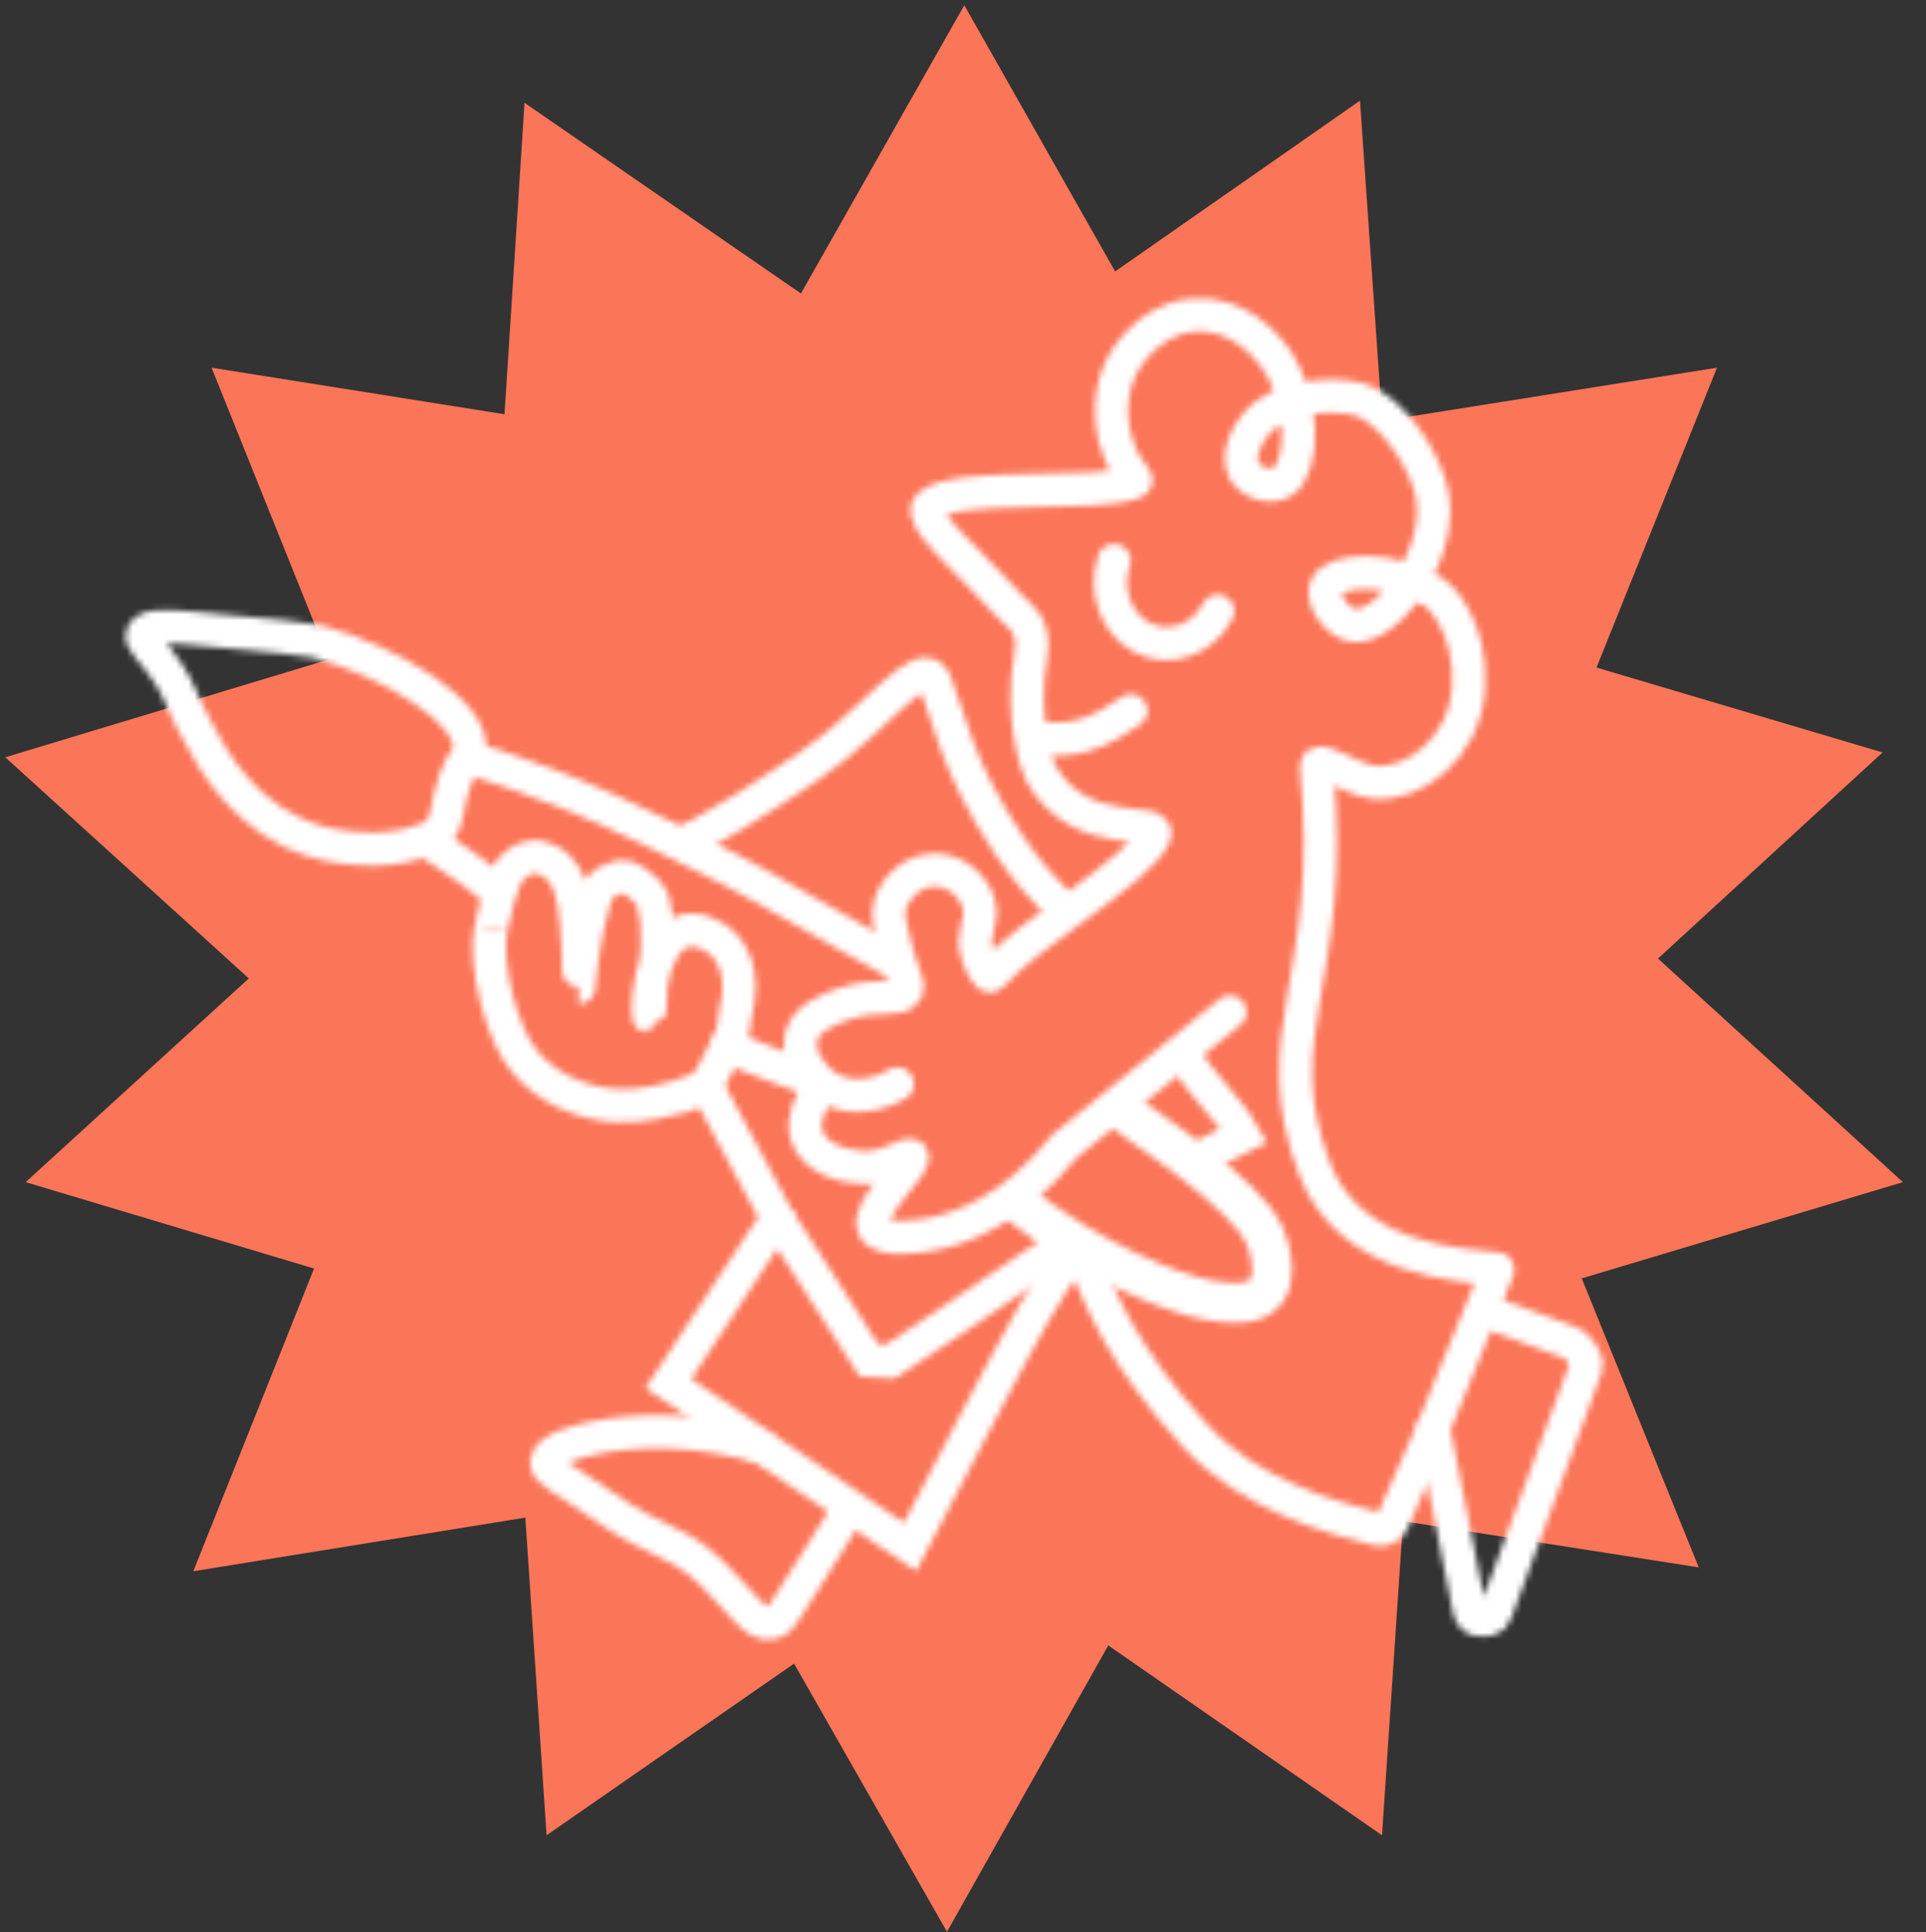 <svg xmlns="http://www.w3.org/2000/svg" width="312" height="313" viewBox="0 0 312 313" fill="none"><rect x="0" y="0" width="312" height="313" fill="#333333" stroke="none"/><path d="M156.209 0.846L196.811 72.499L278.146 59.568L247.441 135.986L308.262 191.515L229.372 215.154L223.879 297.328L156.209 250.388L88.54 297.328L83.047 215.154L4.156 191.515L64.978 135.986L34.272 59.568L115.607 72.499L156.209 0.846Z" fill="#FB7558"></path><path d="M220.309 16.308L226.013 98.467L304.964 121.904L244.286 177.588L275.187 253.928L193.819 241.206L153.402 312.963L112.616 241.415L31.314 254.555L61.823 178.058L0.859 122.686L79.689 98.843L84.969 16.656L152.76 63.422L220.309 16.308Z" fill="#FB7558"></path><mask id="mask0_19_17" style="mask-type:alpha" maskUnits="userSpaceOnUse" x="20" y="48" width="240" height="218"><path d="M145.358 175.62C141.176 178.06 136.492 178.117 133.285 175.62C131.389 174.141 129.061 171.018 129.752 168.059C130.497 164.867 134.36 163.483 136.522 162.705C142.109 160.695 145.807 162.522 146.829 160.499C147.414 159.336 146.327 158.47 145.063 153.564C144.165 150.075 143.716 148.33 144.177 146.629C144.974 143.709 148.087 140.725 151.832 140.959C155.17 141.168 157.969 143.867 158.601 146.629C159.269 149.531 157.267 151.25 158.306 154.506C158.779 155.985 159.948 158.779 160.663 157.97C166.688 151.118 183.794 141.465 186.901 135.643C188.992 131.729 175.395 136.976 168.714 125.49C168.141 124.51 165.158 116.596 166.989 106.184C167.881 101.121 164.78 99.49 164.29 98.946C156.705 90.576 148.412 83.92 150.456 81.941C154.62 77.901 177.799 80.689 183.777 78.091C184.704 77.686 182.802 76.631 181.561 73.824C180.037 70.373 179.14 64.778 181.561 59.601C181.727 59.24 185.342 51.863 193.08 51.066C200.629 50.295 205.455 56.465 206.37 57.704C211.527 64.683 211.344 75.847 207.699 78.085C205.786 79.261 202.56 78.192 201.497 76.188C200.121 73.584 202.324 69.235 205.041 67.18C209.938 63.482 218.231 63.722 221.238 65.1C224.953 66.801 229.708 72.522 231.616 78.559C234.824 88.705 224.847 102.132 219.212 101.31C216.501 100.918 214.049 97.119 214.782 95.147C215.934 92.062 225.644 91.581 232.496 96.095C233.122 96.506 238.575 101.55 237.883 111.633C237.234 121.185 229.059 127.336 222.62 126.735C218.916 126.388 213.027 121.906 213.264 124.308C216.69 159.058 204.427 167.168 213.004 189.477C218.769 204.472 237.086 204.952 242.597 205.584C242.638 205.584 242.662 205.635 242.644 205.679L232.201 231.376L238.061 260.955C238.244 261.878 239.041 262.516 239.921 262.434L241.12 262.326C241.605 262.282 242.03 261.947 242.207 261.46L256.886 221.584C257.098 221.015 257.01 220.364 256.655 219.877L255.622 218.455C255.32 218.044 254.919 217.734 254.458 217.557L241.622 212.778" stroke="black" stroke-width="5.399" stroke-miterlimit="10" stroke-linecap="round"></path><path d="M199.238 163.957L172.445 185.696C163.915 196.266 155.551 199.003 151.245 199.876C149.816 200.166 142.686 201.494 141.528 198.927C140.099 195.754 148.705 188.604 147.713 187.27C147.11 186.461 144.098 189.23 140.057 189.161C136.755 189.104 131.676 187.694 130.636 183.806C129.915 181.126 131.439 178.496 132.089 177.504" stroke="black" stroke-width="5.399" stroke-miterlimit="10" stroke-linecap="round"></path><path d="M173.633 200.703L154.772 213.543L144.199 220.578L140.755 220.382L125.929 197.359" stroke="black" stroke-width="5.399" stroke-miterlimit="10"></path><path d="M180.653 179.153C185.751 182.687 193.424 188.282 196.501 190.918C202.692 196.228 204.812 198.914 205.645 202.537C205.958 203.89 206.685 207.038 205.072 209.263C204.245 210.407 202.107 211.937 195.072 210.489C190.11 209.465 176.82 204.566 163.955 194.192" stroke="black" stroke-width="6.479" stroke-miterlimit="10"></path><path d="M145.223 156.055C135.683 150.795 123.952 143.759 117.549 140.497C101.506 132.311 94.808 129.536 90.602 127.892C84.878 125.654 80.034 124.042 76.626 122.98" stroke="black" stroke-width="5.399" stroke-miterlimit="10"></path><path d="M137.371 244.815C134.359 249.955 129.816 256.624 127.264 260.834C126.792 261.605 126.195 262.566 125.126 262.895C122.297 263.761 119.816 259.102 115.073 254.652C109.237 249.177 106.957 250.555 96.885 243.431C91.02 239.284 88.362 238.412 88.539 236.793C88.787 234.543 94.481 233.304 96.454 232.899C101.93 231.774 112.527 230.921 124.624 234.827" stroke="black" stroke-width="5.399" stroke-miterlimit="10"></path><path d="M73.589 126.703C74.847 123.043 75.834 123.005 76.04 121.457C76.838 115.502 63.382 107.157 51.338 103.902C49.985 103.535 44.09 102.985 32.294 101.885C27.787 101.462 23.617 101.114 23.056 102.694C22.648 103.838 24.479 105.014 27.013 108.75C29.252 112.05 29.016 112.891 31.538 117.632C33.452 121.229 35.082 124.295 37.947 127.519C39.459 129.219 42.377 132.443 47.185 134.782C51.302 136.786 54.817 137.172 57.18 137.406C62.006 137.893 65.219 137.128 66.418 136.799C68.822 136.148 70.057 135.813 71.132 134.58C72.774 132.69 72.16 130.85 73.583 126.71L73.589 126.703Z" stroke="black" stroke-width="5.399" stroke-miterlimit="10"></path><path d="M79.535 150.378C78.413 156.042 81.083 167.44 85.088 172.105C89.163 176.846 94.379 178.174 96.027 178.566C105.537 180.804 114.368 175.67 114.445 175.936C114.468 176.012 113.754 176.378 109.601 177.965" stroke="black" stroke-width="5.399" stroke-miterlimit="10"></path><path d="M68.63 136.035C72.599 138.279 79.652 143.361 80.898 144.91" stroke="black" stroke-width="5.399" stroke-miterlimit="10"></path><path d="M79.537 150.378C79.756 149.341 81.091 142.394 82.828 140.706C83.507 140.049 84.576 139.012 86.2 138.848C88.451 138.62 90.111 140.232 90.489 140.599C92.09 142.154 92.527 144.215 92.94 146.174C93.106 146.964 93.188 147.717 93.348 149.234C93.531 150.972 93.602 152.325 93.655 153.495C93.69 154.291 93.749 155.549 93.755 157.212C93.755 158.552 93.732 159.943 93.755 159.943C93.814 159.943 94.222 152.3 96.413 145.188C96.75 144.088 97.985 142.767 99.195 142.482C99.975 142.299 100.79 141.313 102.905 142.811C106.449 145.327 105.811 146.503 105.994 147.224C106.508 149.209 106.284 147.774 106.496 152.66C106.609 155.246 105.835 157.724 105.427 159.614C105.35 159.962 105.557 161.46 105.297 163.116C105.102 164.349 105.108 164.646 105.091 164.646C105.031 164.646 104.535 159.481 106.827 154.917C107.542 153.495 108.363 151.857 110.094 151.092C112.575 149.992 115.493 151.301 117.141 152.932C119.805 155.568 119.958 159.829 119.592 161.612C119.397 162.541 119.273 163.306 119.025 164.842C118.854 165.891 118.812 166.233 118.836 166.656C118.907 167.965 117.347 169.722 117.82 170.316" stroke="black" stroke-width="5.399" stroke-miterlimit="10"></path><path d="M197.266 99.016C194.826 103.782 189.28 105.603 184.908 103.245C180.774 101.014 178.789 95.628 180.461 90.817" stroke="black" stroke-width="5.399" stroke-miterlimit="10" stroke-linecap="round"></path><path d="M183.191 115.161C178.365 118.543 174 120.483 168.153 119.497" stroke="black" stroke-width="5.399" stroke-miterlimit="10" stroke-linecap="round"></path><path d="M133.293 175.62C128.089 173.622 122.891 171.631 117.687 169.633L114.45 175.936L125.933 197.36L108.265 224.144L147.422 250.612C165.467 216.198 173.577 199.338 175.686 204.294C178.498 210.907 181.782 219.656 193.649 232.653C202.35 242.186 216.095 246.042 223.29 247.761C224.205 247.983 225.138 247.49 225.54 246.579L232.215 231.395" stroke="black" stroke-width="5.399" stroke-miterlimit="10"></path><path d="M191.803 188.788L201.508 183.964C198.968 179.387 194.591 175.873 192.051 171.296" stroke="black" stroke-width="5.399" stroke-miterlimit="10"></path><path d="M109.244 137.096C114.046 135.396 123.987 128.904 131.152 124.03C141.879 116.728 149.434 105.463 151.443 110.381C153.551 115.546 154.892 124.169 163.404 136.831C166.464 141.382 169.547 144.682 171.703 146.787" stroke="black" stroke-width="5.399" stroke-miterlimit="10"></path></mask><g mask="url(#mask0_19_17)"><rect width="346.674" height="256.211" transform="matrix(-1 0 0 1 295.293 45.145)" fill="white"></rect></g></svg>